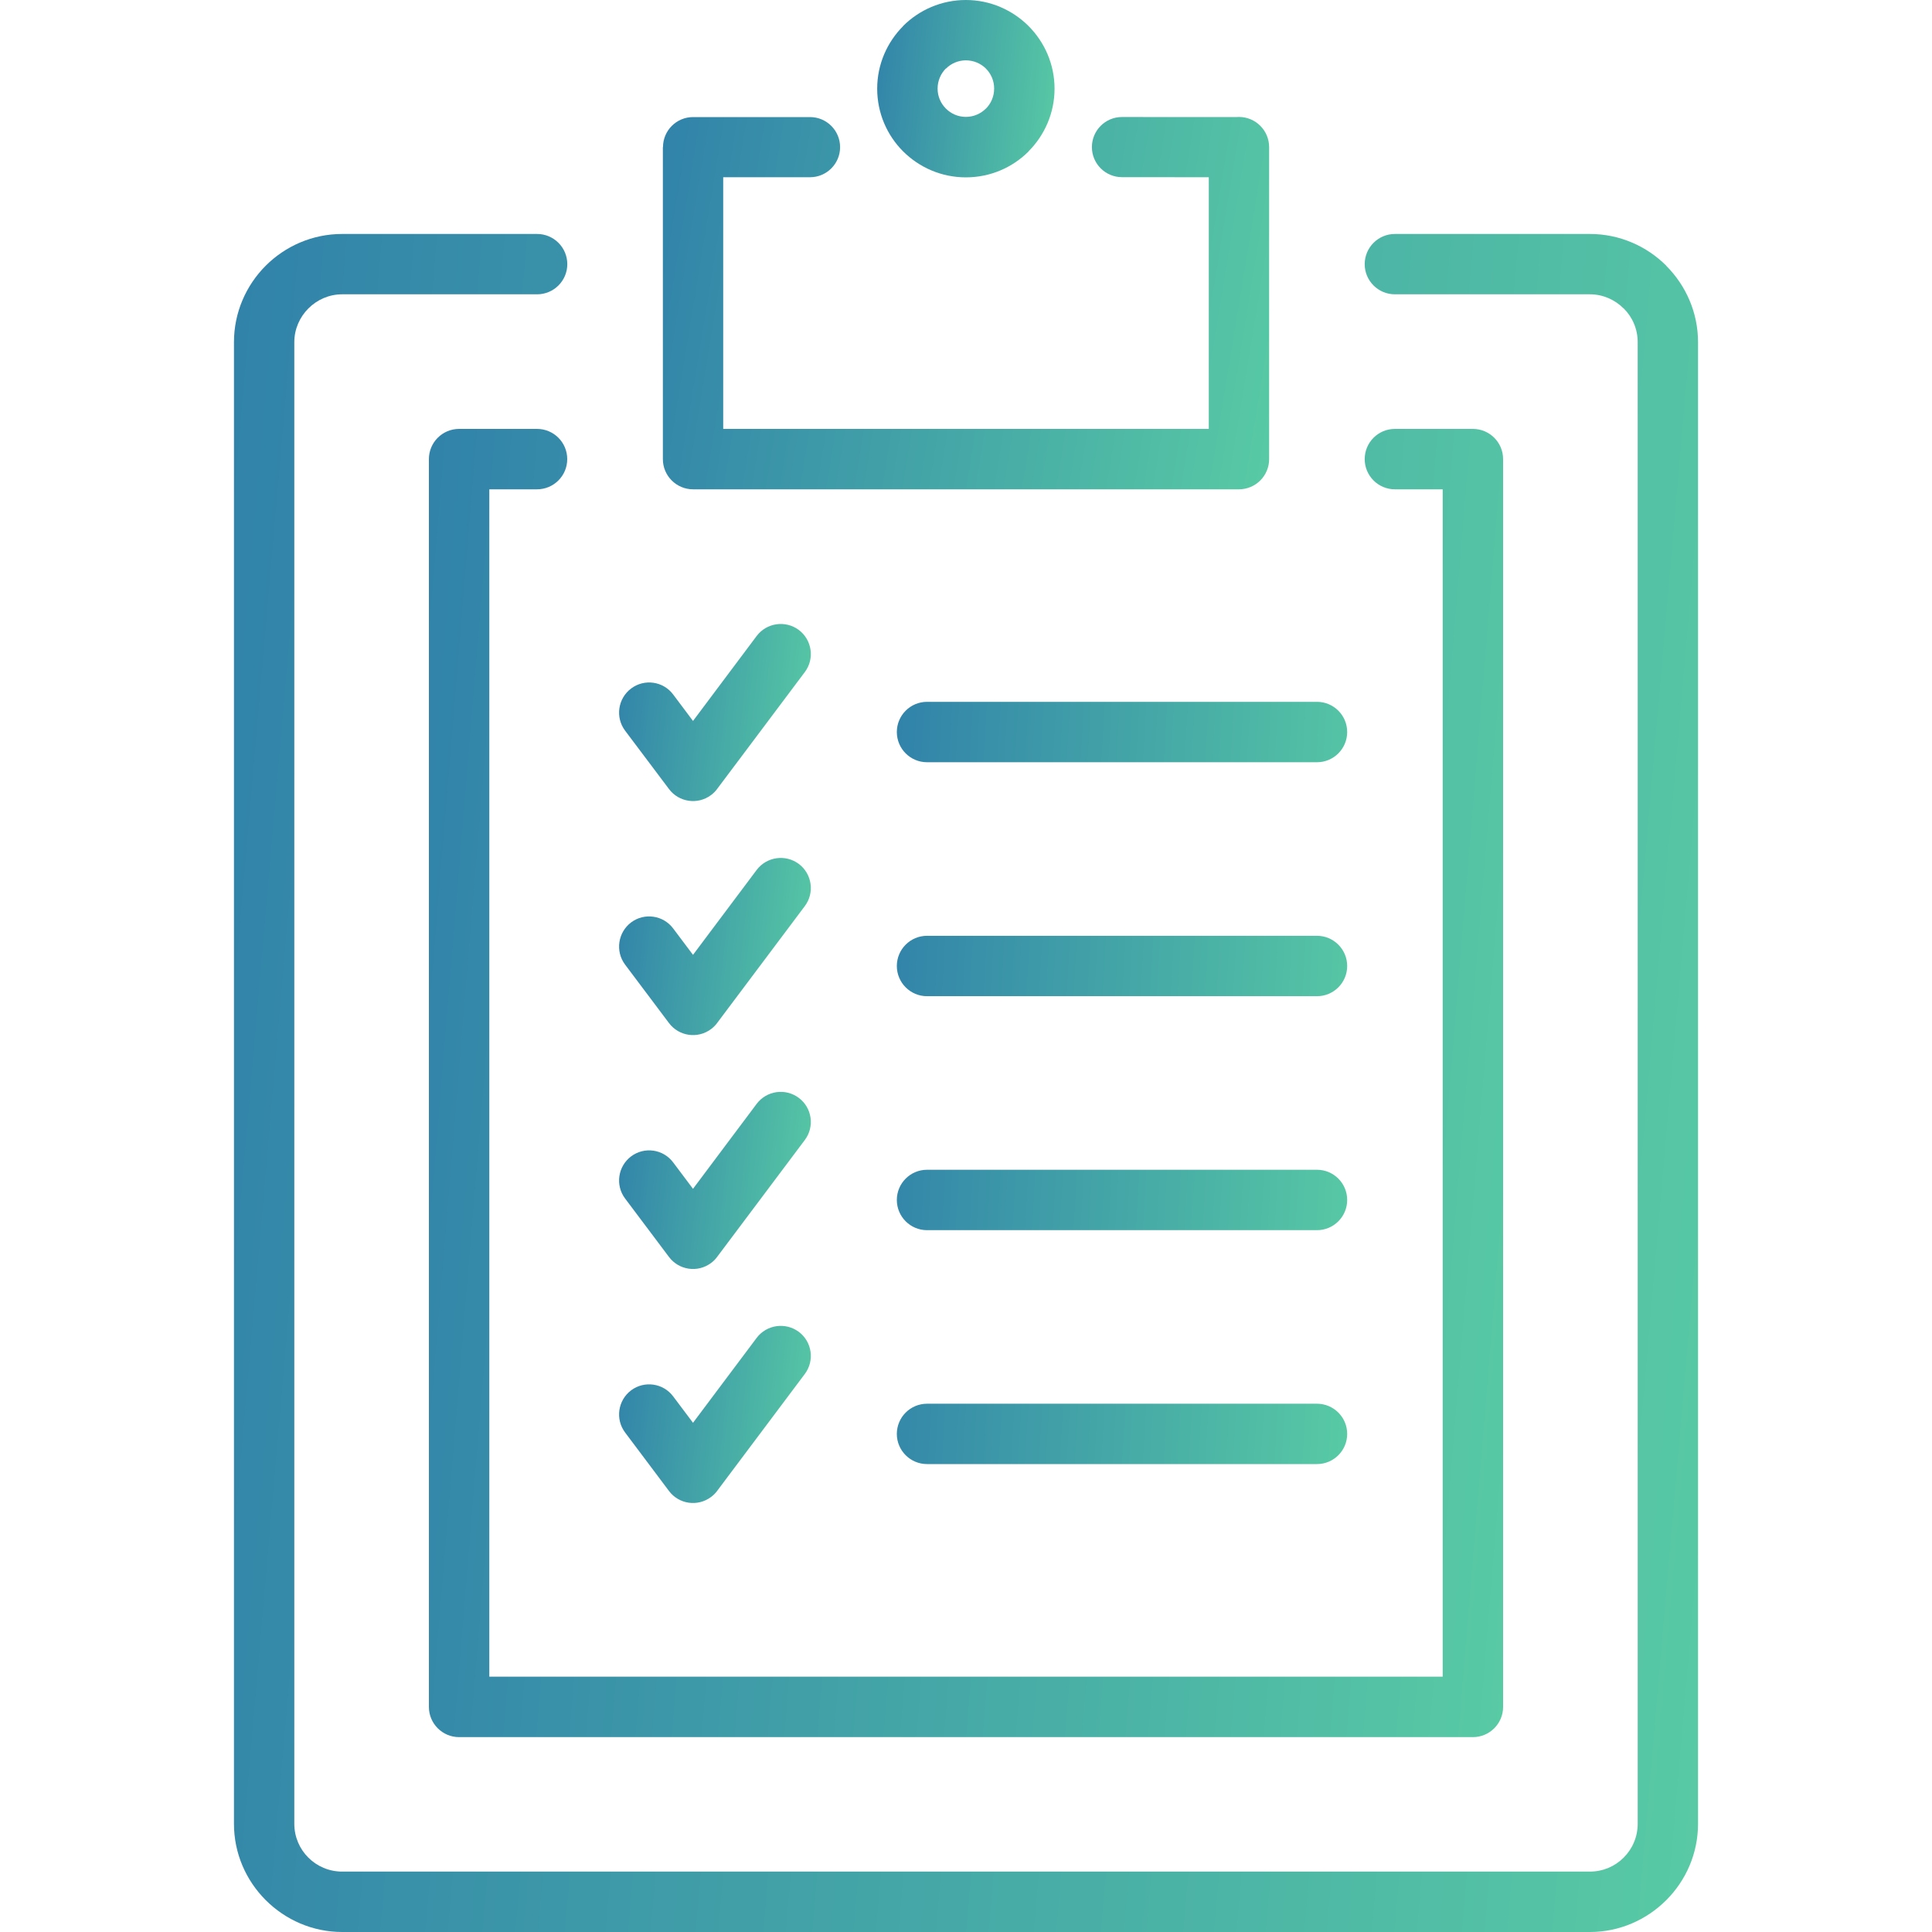 <svg width="30" height="30" viewBox="0 0 30 30" fill="none" xmlns="http://www.w3.org/2000/svg">
<path d="M8.339 6.66C8.598 6.66 8.808 6.87 8.808 7.129C8.808 7.388 8.598 7.598 8.339 7.598H7.598V26.035H22.402V7.598H21.66C21.401 7.598 21.191 7.388 21.191 7.129C21.191 6.87 21.401 6.66 21.66 6.66H22.859H22.871C23.13 6.66 23.34 6.87 23.34 7.129V26.492V26.505C23.34 26.764 23.13 26.974 22.871 26.974H7.141H7.129C6.87 26.974 6.66 26.764 6.66 26.505V7.141V7.129C6.66 6.87 6.87 6.66 7.129 6.66H8.339Z" fill="url(#paint0_linear_1_810)"/>
<path d="M12.578 1.818C12.836 1.818 13.045 2.027 13.045 2.285C13.045 2.543 12.836 2.752 12.578 2.752H11.23V6.66H18.77V2.752L17.422 2.751C17.164 2.751 16.955 2.542 16.955 2.284C16.955 2.026 17.164 1.817 17.422 1.817L19.19 1.818L19.238 1.816C19.497 1.816 19.707 2.026 19.707 2.285V7.117V7.129C19.707 7.388 19.497 7.598 19.238 7.598H10.774H10.762C10.503 7.598 10.293 7.388 10.293 7.129V2.285H10.295C10.295 2.027 10.504 1.818 10.762 1.818H12.578Z" fill="url(#paint1_linear_1_810)"/>
<path d="M14.395 11.836C14.136 11.836 13.926 11.626 13.926 11.367C13.926 11.108 14.136 10.898 14.395 10.898H20.45C20.709 10.898 20.919 11.108 20.919 11.367C20.919 11.626 20.709 11.836 20.45 11.836H14.395ZM14.395 22.734C14.136 22.734 13.926 22.524 13.926 22.266C13.926 22.007 14.136 21.797 14.395 21.797H20.45C20.709 21.797 20.919 22.007 20.919 22.266C20.919 22.524 20.709 22.734 20.45 22.734H14.395ZM14.395 19.102C14.136 19.102 13.926 18.892 13.926 18.633C13.926 18.374 14.136 18.164 14.395 18.164H20.45C20.709 18.164 20.919 18.374 20.919 18.633C20.919 18.892 20.709 19.102 20.45 19.102H14.395ZM14.395 15.469C14.136 15.469 13.926 15.259 13.926 15C13.926 14.741 14.136 14.531 14.395 14.531H20.45C20.709 14.531 20.919 14.742 20.919 15C20.919 15.259 20.709 15.469 20.45 15.469H14.395Z" fill="url(#paint2_linear_1_810)"/>
<path d="M9.706 11.345C9.552 11.139 9.594 10.846 9.8 10.691C10.006 10.536 10.299 10.578 10.453 10.784L10.761 11.195L11.749 9.876C11.904 9.67 12.197 9.628 12.404 9.782C12.61 9.937 12.652 10.231 12.497 10.436L11.14 12.245L11.135 12.252C11.109 12.287 11.078 12.319 11.041 12.346C10.835 12.5 10.542 12.458 10.388 12.252L9.706 11.345Z" fill="url(#paint3_linear_1_810)"/>
<path d="M9.706 14.978C9.552 14.772 9.594 14.479 9.8 14.323C10.006 14.169 10.299 14.211 10.453 14.417L10.761 14.827L11.749 13.509C11.904 13.303 12.197 13.261 12.404 13.415C12.61 13.57 12.652 13.864 12.497 14.07L11.14 15.879L11.135 15.886C11.109 15.921 11.078 15.952 11.041 15.98C10.835 16.134 10.542 16.092 10.388 15.886L9.706 14.978Z" fill="url(#paint4_linear_1_810)"/>
<path d="M9.706 18.61C9.552 18.404 9.594 18.111 9.8 17.956C10.006 17.802 10.299 17.843 10.453 18.05L10.761 18.46L11.749 17.141C11.904 16.935 12.197 16.893 12.404 17.048C12.61 17.202 12.652 17.496 12.497 17.702L11.14 19.511L11.135 19.518C11.109 19.553 11.078 19.585 11.041 19.612C10.835 19.766 10.542 19.724 10.388 19.518L9.706 18.61Z" fill="url(#paint5_linear_1_810)"/>
<path d="M9.706 22.243C9.552 22.037 9.594 21.744 9.8 21.589C10.006 21.435 10.299 21.477 10.453 21.683L10.761 22.093L11.749 20.775C11.904 20.569 12.197 20.527 12.404 20.681C12.61 20.835 12.652 21.129 12.497 21.335L11.14 23.145L11.135 23.152C11.109 23.187 11.078 23.218 11.041 23.245C10.835 23.4 10.542 23.358 10.388 23.152L9.706 22.243Z" fill="url(#paint6_linear_1_810)"/>
<path d="M8.34 3.633C8.599 3.633 8.809 3.843 8.809 4.102C8.809 4.36 8.599 4.57 8.34 4.57H5.312C5.11 4.57 4.924 4.654 4.789 4.789C4.654 4.924 4.57 5.11 4.57 5.313V28.32C4.57 28.524 4.653 28.711 4.787 28.844L4.789 28.846C4.922 28.979 5.108 29.062 5.312 29.062H24.688C24.892 29.062 25.078 28.98 25.211 28.846L25.213 28.844C25.347 28.711 25.43 28.524 25.43 28.32V5.313C25.43 5.108 25.347 4.922 25.213 4.789L25.212 4.788L25.211 4.789C25.076 4.654 24.891 4.57 24.688 4.57H21.66C21.401 4.57 21.191 4.36 21.191 4.102C21.191 3.843 21.401 3.633 21.66 3.633H24.688C25.149 3.633 25.57 3.822 25.874 4.126L25.873 4.127C26.178 4.432 26.367 4.853 26.367 5.313V28.32C26.367 28.78 26.179 29.2 25.874 29.505L25.872 29.507C25.567 29.811 25.148 30 24.688 30H5.313C4.853 30 4.433 29.811 4.128 29.507L4.126 29.505C3.821 29.2 3.633 28.78 3.633 28.32V5.313C3.633 4.851 3.822 4.43 4.126 4.126C4.43 3.822 4.851 3.633 5.313 3.633H8.34Z" fill="url(#paint7_linear_1_810)"/>
<path d="M14.998 0C15.376 0 15.721 0.155 15.97 0.403L15.972 0.405C16.22 0.654 16.375 0.998 16.375 1.377C16.375 1.755 16.22 2.1 15.972 2.349L15.971 2.35L15.972 2.351C15.724 2.6 15.379 2.754 14.998 2.754C14.617 2.754 14.273 2.599 14.024 2.351C13.775 2.103 13.621 1.757 13.621 1.377C13.621 0.998 13.776 0.654 14.025 0.404L14.024 0.403C14.273 0.155 14.618 0 14.998 0ZM15.31 1.066L15.309 1.064C15.229 0.986 15.12 0.937 14.998 0.937C14.877 0.937 14.767 0.987 14.688 1.066L14.687 1.065L14.685 1.066C14.608 1.144 14.559 1.255 14.559 1.376C14.559 1.497 14.608 1.607 14.688 1.686C14.767 1.766 14.877 1.815 14.998 1.815C15.119 1.815 15.229 1.766 15.309 1.686L15.309 1.687C15.388 1.608 15.437 1.498 15.437 1.376C15.438 1.256 15.389 1.145 15.31 1.066Z" fill="url(#paint8_linear_1_810)"/>
<defs>
<linearGradient id="paint0_linear_1_810" x1="5.772" y1="6.66" x2="24.887" y2="8.238" gradientUnits="userSpaceOnUse">
<stop stop-color="#2F7FAA"/>
<stop offset="1" stop-color="#58CAA4"/>
</linearGradient>
<linearGradient id="paint1_linear_1_810" x1="9.792" y1="1.816" x2="20.37" y2="3.549" gradientUnits="userSpaceOnUse">
<stop stop-color="#2F7FAA"/>
<stop offset="1" stop-color="#58CAA4"/>
</linearGradient>
<linearGradient id="paint2_linear_1_810" x1="13.553" y1="10.898" x2="21.594" y2="11.376" gradientUnits="userSpaceOnUse">
<stop stop-color="#2F7FAA"/>
<stop offset="1" stop-color="#58CAA4"/>
</linearGradient>
<linearGradient id="paint3_linear_1_810" x1="9.455" y1="9.689" x2="12.85" y2="10.059" gradientUnits="userSpaceOnUse">
<stop stop-color="#2F7FAA"/>
<stop offset="1" stop-color="#58CAA4"/>
</linearGradient>
<linearGradient id="paint4_linear_1_810" x1="9.455" y1="13.322" x2="12.85" y2="13.692" gradientUnits="userSpaceOnUse">
<stop stop-color="#2F7FAA"/>
<stop offset="1" stop-color="#58CAA4"/>
</linearGradient>
<linearGradient id="paint5_linear_1_810" x1="9.455" y1="16.955" x2="12.85" y2="17.324" gradientUnits="userSpaceOnUse">
<stop stop-color="#2F7FAA"/>
<stop offset="1" stop-color="#58CAA4"/>
</linearGradient>
<linearGradient id="paint6_linear_1_810" x1="9.455" y1="20.588" x2="12.85" y2="20.957" gradientUnits="userSpaceOnUse">
<stop stop-color="#2F7FAA"/>
<stop offset="1" stop-color="#58CAA4"/>
</linearGradient>
<linearGradient id="paint7_linear_1_810" x1="2.422" y1="3.633" x2="28.458" y2="5.89" gradientUnits="userSpaceOnUse">
<stop stop-color="#2F7FAA"/>
<stop offset="1" stop-color="#58CAA4"/>
</linearGradient>
<linearGradient id="paint8_linear_1_810" x1="13.474" y1="3.12625e-08" x2="16.62" y2="0.316" gradientUnits="userSpaceOnUse">
<stop stop-color="#2F7FAA"/>
<stop offset="1" stop-color="#58CAA4"/>
</linearGradient>
</defs>
</svg>
